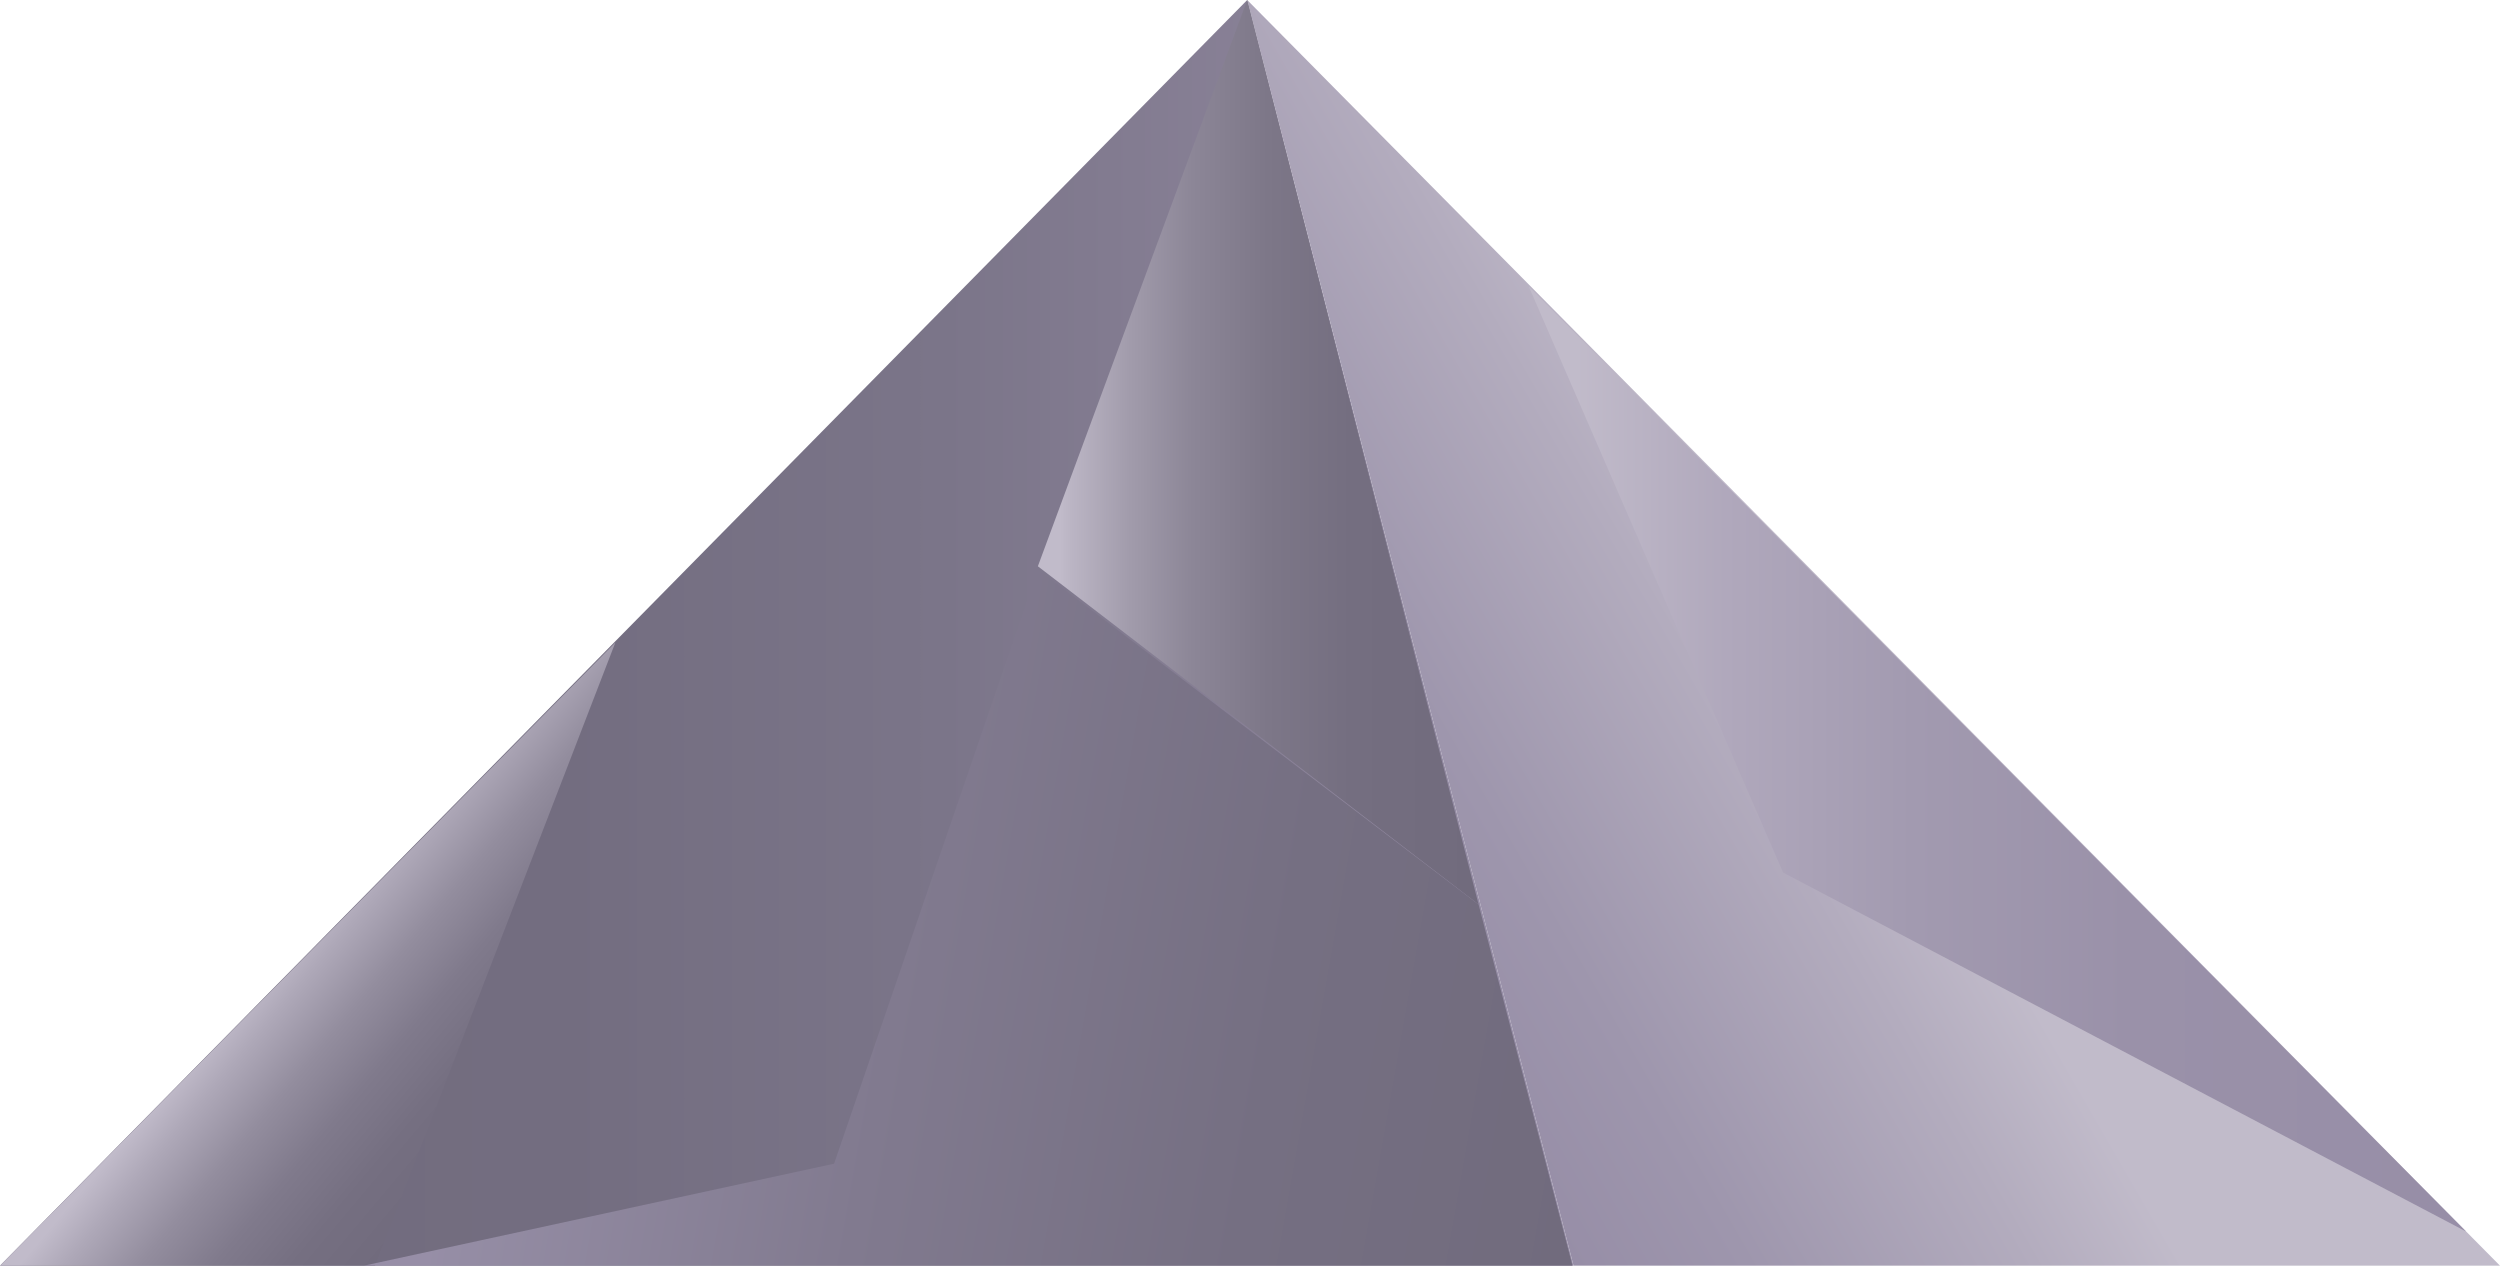 <svg xmlns="http://www.w3.org/2000/svg" viewBox="0 0 98.76 50"><defs><style>.cls-1{fill:url(#linear-gradient)}.cls-2{fill:url(#linear-gradient-2)}.cls-3{fill:url(#Unbenannter_Verlauf_59)}.cls-4{fill:url(#Unbenannter_Verlauf_53)}.cls-5{fill:url(#Unbenannter_Verlauf_51)}.cls-6{fill:url(#Unbenannter_Verlauf_55)}</style><linearGradient id="linear-gradient" x1="62.16" y1="25" x2="0" y2="25" gradientUnits="userSpaceOnUse"><stop offset=".05" stop-color="#978ea7"/><stop offset=".19" stop-color="#898197"/><stop offset=".4" stop-color="#7b7589"/><stop offset=".64" stop-color="#736d80"/><stop offset="1" stop-color="#716b7d"/></linearGradient><linearGradient id="linear-gradient-2" x1="81.75" y1="20.54" x2="54.3" y2="36.38" gradientUnits="userSpaceOnUse"><stop offset=".34" stop-color="#c1bbca"/><stop offset=".5" stop-color="#b3acbe"/><stop offset=".81" stop-color="#9e96ad"/><stop offset="1" stop-color="#978ea7"/></linearGradient><linearGradient id="Unbenannter_Verlauf_59" x1="11.09" y1="36.79" x2="19.77" y2="44.08" gradientUnits="userSpaceOnUse"><stop offset=".05" stop-color="#c1bbca"/><stop offset=".17" stop-color="#aea8b8"/><stop offset=".37" stop-color="#938d9e"/><stop offset=".57" stop-color="#807a8c"/><stop offset=".78" stop-color="#756f81"/><stop offset="1" stop-color="#716b7d"/></linearGradient><linearGradient id="Unbenannter_Verlauf_53" x1="41" y1="17.86" x2="58.41" y2="17.86" gradientUnits="userSpaceOnUse"><stop offset=".05" stop-color="#c1bbca"/><stop offset=".07" stop-color="#bcb6c5"/><stop offset=".21" stop-color="#a19bab"/><stop offset=".35" stop-color="#8c8697"/><stop offset=".52" stop-color="#7d7788"/><stop offset=".71" stop-color="#746e80"/><stop offset="1" stop-color="#716b7d"/></linearGradient><linearGradient id="Unbenannter_Verlauf_51" x1="60.39" y1="29.98" x2="97.42" y2="29.98" gradientUnits="userSpaceOnUse"><stop offset=".05" stop-color="#c1bbca"/><stop offset=".21" stop-color="#b0a8bc"/><stop offset=".41" stop-color="#a29ab0"/><stop offset=".64" stop-color="#9a91a9"/><stop offset="1" stop-color="#978ea7"/></linearGradient><linearGradient id="Unbenannter_Verlauf_55" x1="17.12" y1="34.38" x2="63.43" y2="42.55" gradientUnits="userSpaceOnUse"><stop offset=".05" stop-color="#978ea7"/><stop offset=".07" stop-color="#958da5"/><stop offset=".4" stop-color="#817a8f"/><stop offset=".72" stop-color="#756f82"/><stop offset="1" stop-color="#716b7d"/></linearGradient></defs><title>3_update</title><path class="cls-1" d="M62.16 50L49.27 0 0 50h62.16z"/><path class="cls-2" d="M98.76 50L49.27 0l12.89 50h36.6z"/><path class="cls-3" d="M14.81 50H0l24.31-24.62L14.81 50z"/><path class="cls-4" d="M49.27 0L41 22.37l17.41 13.36"/><path class="cls-5" d="M60.39 11.31l10.05 23.16 26.98 14.18"/><path class="cls-6" d="M62.12 50H14.37l18.58-4.03L41 22.49l17.41 13.24L62.12 50z"/></svg>